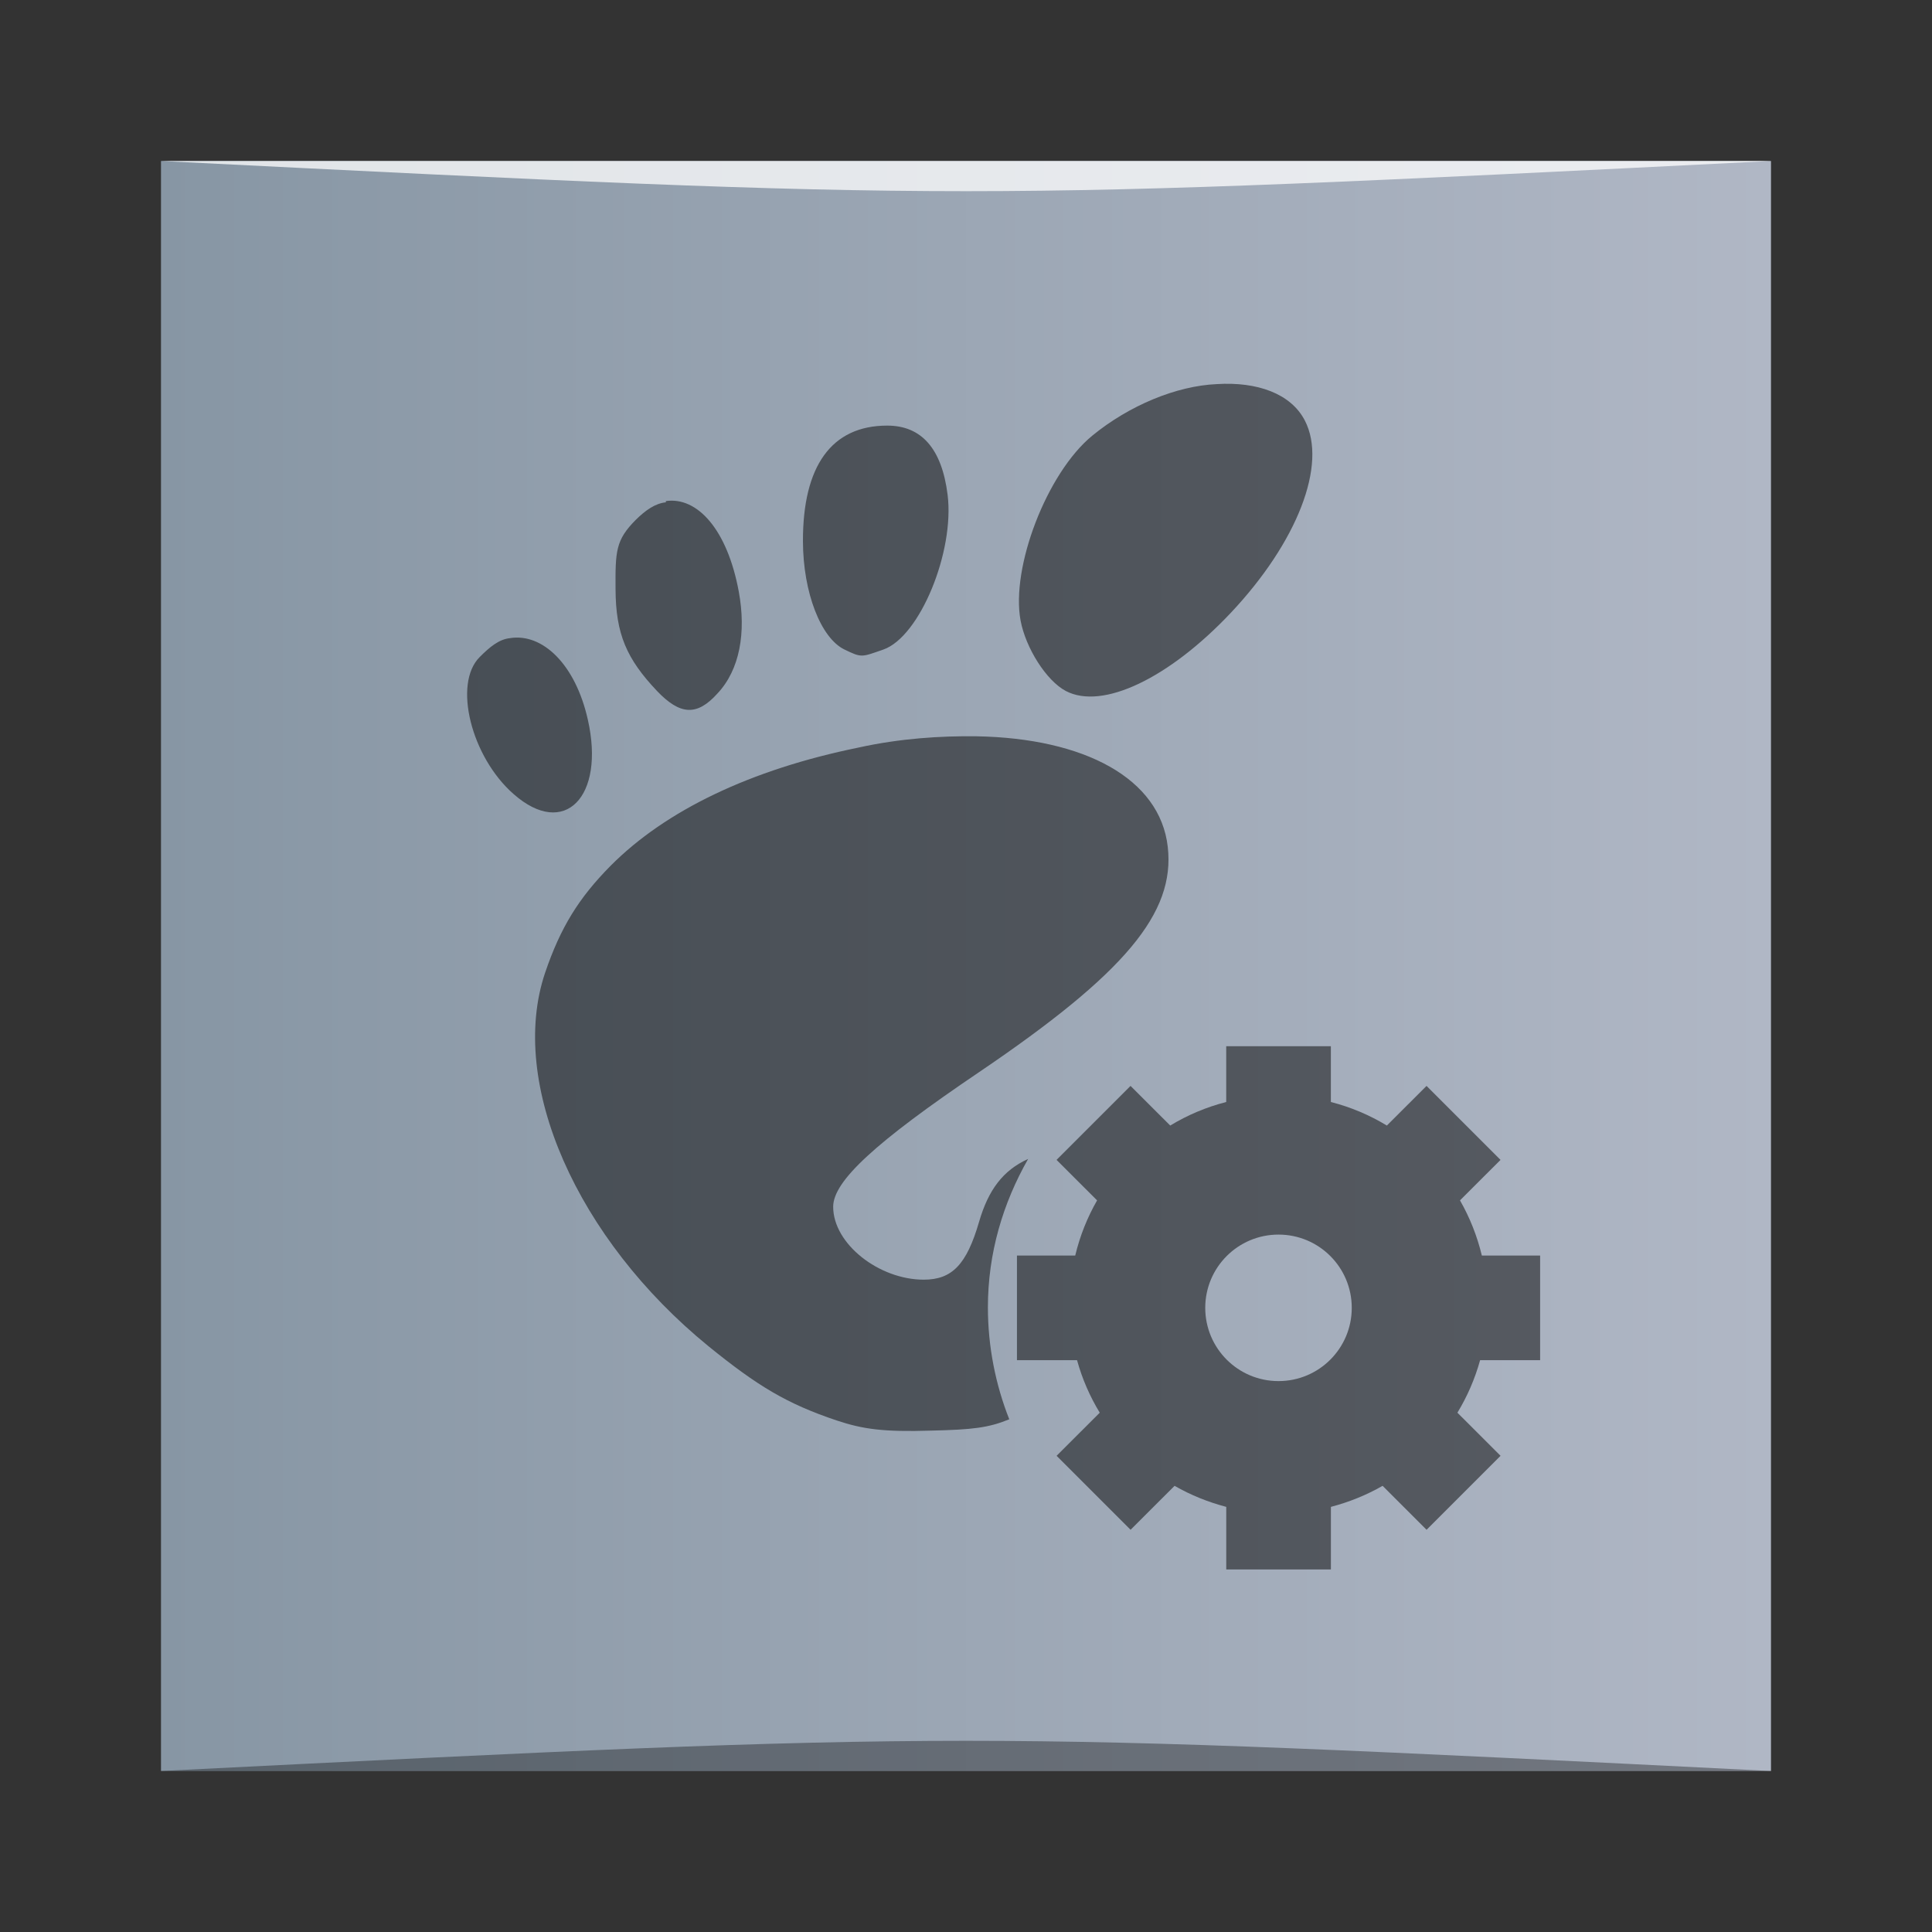 <?xml version="1.0" encoding="UTF-8" standalone="no"?>
<!-- Created with Inkscape (http://www.inkscape.org/) -->

<svg
   xmlns:dc="http://purl.org/dc/elements/1.1/"
   xmlns:cc="http://creativecommons.org/ns#"
   xmlns:rdf="http://www.w3.org/1999/02/22-rdf-syntax-ns#"
   xmlns:svg="http://www.w3.org/2000/svg"
   xmlns="http://www.w3.org/2000/svg"
   xmlns:xlink="http://www.w3.org/1999/xlink"
   xmlns:sodipodi="http://sodipodi.sourceforge.net/DTD/sodipodi-0.dtd"
   xmlns:inkscape="http://www.inkscape.org/namespaces/inkscape"
   width="48"
   height="48"
   id="svg4230"
   version="1.1"
   inkscape:version="0.48.5 r10040"
   sodipodi:docname="kde-gtk-config.svg">
  <rect width="100%" height="100%" fill="#333333" stroke="none"/>
  <defs
     id="defs4232">
    <linearGradient
       inkscape:collect="always"
       id="linearGradient7150">
      <stop
         style="stop-color:#8796a4;stop-opacity:1"
         offset="0"
         id="stop7152" />
      <stop
         style="stop-color:#b0b7c5;stop-opacity:1"
         offset="1"
         id="stop7154" />
    </linearGradient>
    <linearGradient
       inkscape:collect="always"
       xlink:href="#linearGradient7150"
       id="linearGradient7156"
       x1="27.569"
       y1="1049.115"
       x2="27.569"
       y2="1007.403"
       gradientUnits="userSpaceOnUse" />
    <linearGradient
       inkscape:collect="always"
       xlink:href="#linearGradient7150"
       id="linearGradient3003"
       gradientUnits="userSpaceOnUse"
       x1="3"
       y1="1027.85"
       x2="45"
       y2="1027.85"
       gradientTransform="matrix(0.952,0,0,0.952,1.143,48.97)" />
  </defs>
  <sodipodi:namedview
     id="base"
     pagecolor="#ffffff"
     bordercolor="#666666"
     borderopacity="1.0"
     inkscape:pageopacity="0.0"
     inkscape:pageshadow="2"
     inkscape:zoom="6.8627744"
     inkscape:cx="0.13290504"
     inkscape:cy="18.121136"
     inkscape:document-units="px"
     inkscape:current-layer="layer1"
     showgrid="true"
     inkscape:showpageshadow="false"
     borderlayer="true"
     inkscape:window-width="1366"
     inkscape:window-height="673"
     inkscape:window-x="0"
     inkscape:window-y="27"
     inkscape:window-maximized="1">
    <inkscape:grid
       type="xygrid"
       id="grid2998" />
  </sodipodi:namedview>
  <g
     inkscape:label="Capa 1"
     inkscape:groupmode="layer"
     id="layer1"
     transform="translate(0,-1004.362)">
    <rect
       style="fill:url(#linearGradient3003);fill-opacity:1;stroke:none"
       id="rect5237"
       width="40"
       height="40"
       x="4"
       y="1008.362"
       ry="0"
       rx="0" />
    <g
       transform="matrix(0.361,0,0,-0.361,-94.768,1006.746)"
       id="g312"
       style="fill:#000000;fill-opacity:0.498" />
    <g
       transform="matrix(0.361,0,0,-0.361,-83.412,995.39)"
       id="g316"
       style="fill:#000000;fill-opacity:0.498" />
    <g
       id="layer2"
       inkscape:label="Dark background"
       style="display:none"
       transform="translate(54.517,1005.078)">
      <rect
         y="0"
         x="0"
         height="22"
         width="22"
         id="rect4898"
         style="fill:#333333;fill-opacity:1;fill-rule:nonzero;stroke:none;display:inline" />
    </g>
    <g
       id="layer3"
       inkscape:label="Pale darkground"
       style="display:none"
       transform="translate(54.517,1005.078)">
      <rect
         style="fill:#efebe7;fill-opacity:1;fill-rule:nonzero;stroke:none"
         id="rect4126"
         width="22"
         height="22"
         x="0"
         y="0" />
    </g>
    <path
       style="fill:#000000;fill-opacity:0.498;stroke:none"
       d="m 30.231,1013.905 c -0.999,0.044 -2.17,0.525 -3.094,1.281 -1.131,0.929 -2.027,3.277 -1.781,4.594 0.127,0.677 0.636,1.492 1.125,1.75 0.911,0.477 2.562,-0.316 4.094,-1.938 1.655,-1.756 2.409,-3.688 1.844,-4.781 -0.347,-0.673 -1.189,-0.969 -2.188,-0.906 z m -8.188,1.031 c -1.39,0 -2.099,1.011 -2.094,2.875 0.003,1.275 0.446,2.405 1.031,2.688 0.435,0.211 0.423,0.189 0.969,0 0.905,-0.32 1.77,-2.434 1.594,-3.844 -0.144,-1.152 -0.652,-1.719 -1.5,-1.719 z m -5.5,1.875 0,0.031 c -0.26,0.025 -0.504,0.194 -0.75,0.438 -0.496,0.5 -0.506,0.774 -0.5,1.719 0.005,1.117 0.274,1.731 1.031,2.531 0.567,0.593 0.987,0.634 1.5,0.062 0.556,-0.588 0.718,-1.518 0.531,-2.531 -0.285,-1.546 -1.032,-2.363 -1.812,-2.25 z m -3.875,3.406 c -0.27,0.029 -0.496,0.214 -0.75,0.469 -0.666,0.662 -0.213,2.482 0.844,3.406 1.262,1.111 2.275,0.068 1.844,-1.844 -0.307,-1.381 -1.128,-2.163 -1.938,-2.031 z m 11.594,2.438 c -0.893,-0.012 -1.901,0.052 -2.938,0.281 -2.671,0.545 -4.786,1.558 -6.156,2.938 -0.789,0.798 -1.242,1.529 -1.625,2.656 -0.926,2.743 0.793,6.618 4.062,9.281 1.218,0.989 1.947,1.428 3.188,1.844 0.643,0.213 1.152,0.288 2.344,0.25 1.025,-0.023 1.423,-0.07 1.938,-0.281 -0.339,-0.855 -0.531,-1.805 -0.531,-2.781 0,-1.35 0.376,-2.594 1,-3.688 -0.628,0.285 -0.989,0.772 -1.219,1.562 -0.31,1.067 -0.674,1.438 -1.375,1.438 -1.11,0 -2.25,-0.887 -2.25,-1.812 0,-0.637 1.049,-1.602 3.625,-3.344 3.628,-2.458 4.873,-3.95 4.688,-5.594 -0.192,-1.705 -2.07,-2.702 -4.75,-2.75 z"
       id="path4909"
       inkscape:connector-curvature="0" />
    <g
       transform="matrix(0.361,0,0,-0.361,-169.461,981.701)"
       id="g312-7"
       style="fill:#000000;fill-opacity:0.498" />
    <g
       transform="matrix(0.361,0,0,-0.361,-158.105,970.345)"
       id="g316-6"
       style="fill:#000000;fill-opacity:0.498" />
    <path
       inkscape:connector-curvature="0"
       id="path334"
       style="fill:#000000;fill-opacity:0.498;fill-rule:nonzero;stroke:none;display:inline"
       d="m 31.764,1038.675 c -1.005,0 -1.82,-0.814 -1.82,-1.82 0,-1.006 0.815,-1.82 1.82,-1.82 1.006,0 1.82,0.814 1.82,1.82 0,1.006 -0.814,1.82 -1.82,1.82 z m 6.5,-0.52 0,-2.6 -1.448,0 c -0.117,-0.486 -0.3,-0.946 -0.543,-1.37 l 1.007,-1.006 -1.838,-1.838 -0.986,0.985 c -0.428,-0.26 -0.894,-0.458 -1.391,-0.585 l 0,-1.386 -2.6,0 0,1.386 c -0.497,0.127 -0.963,0.325 -1.391,0.585 l -0.986,-0.985 -1.838,1.838 1.007,1.006 c -0.243,0.424 -0.427,0.884 -0.543,1.37 l -1.448,0 0,2.6 1.493,0 c 0.128,0.465 0.319,0.902 0.564,1.305 l -1.072,1.071 1.838,1.838 1.093,-1.092 c 0.398,0.229 0.829,0.403 1.284,0.523 l 0,1.555 2.6,0 0,-1.555 c 0.455,-0.12 0.886,-0.294 1.284,-0.523 l 1.093,1.092 1.838,-1.838 -1.072,-1.071 c 0.245,-0.403 0.435,-0.84 0.564,-1.305 l 1.492,0" />
    <path
       style="opacity:0.35;fill:#000000;fill-opacity:1;stroke:none"
       d="M 4,1048.362 44,1048.362 c -20,-1 -20,-1 -40,0 z"
       id="path3800"
       inkscape:connector-curvature="0"
       sodipodi:nodetypes="cccc" />
    <path
       sodipodi:nodetypes="cccc"
       inkscape:connector-curvature="0"
       id="path3804"
       d="M 4,1008.362 44,1008.362 c -20,1 -20,1 -40,0 z"
       style="opacity:0.75;fill:#ffffff;fill-opacity:1;stroke:none" />
  </g>
</svg>
